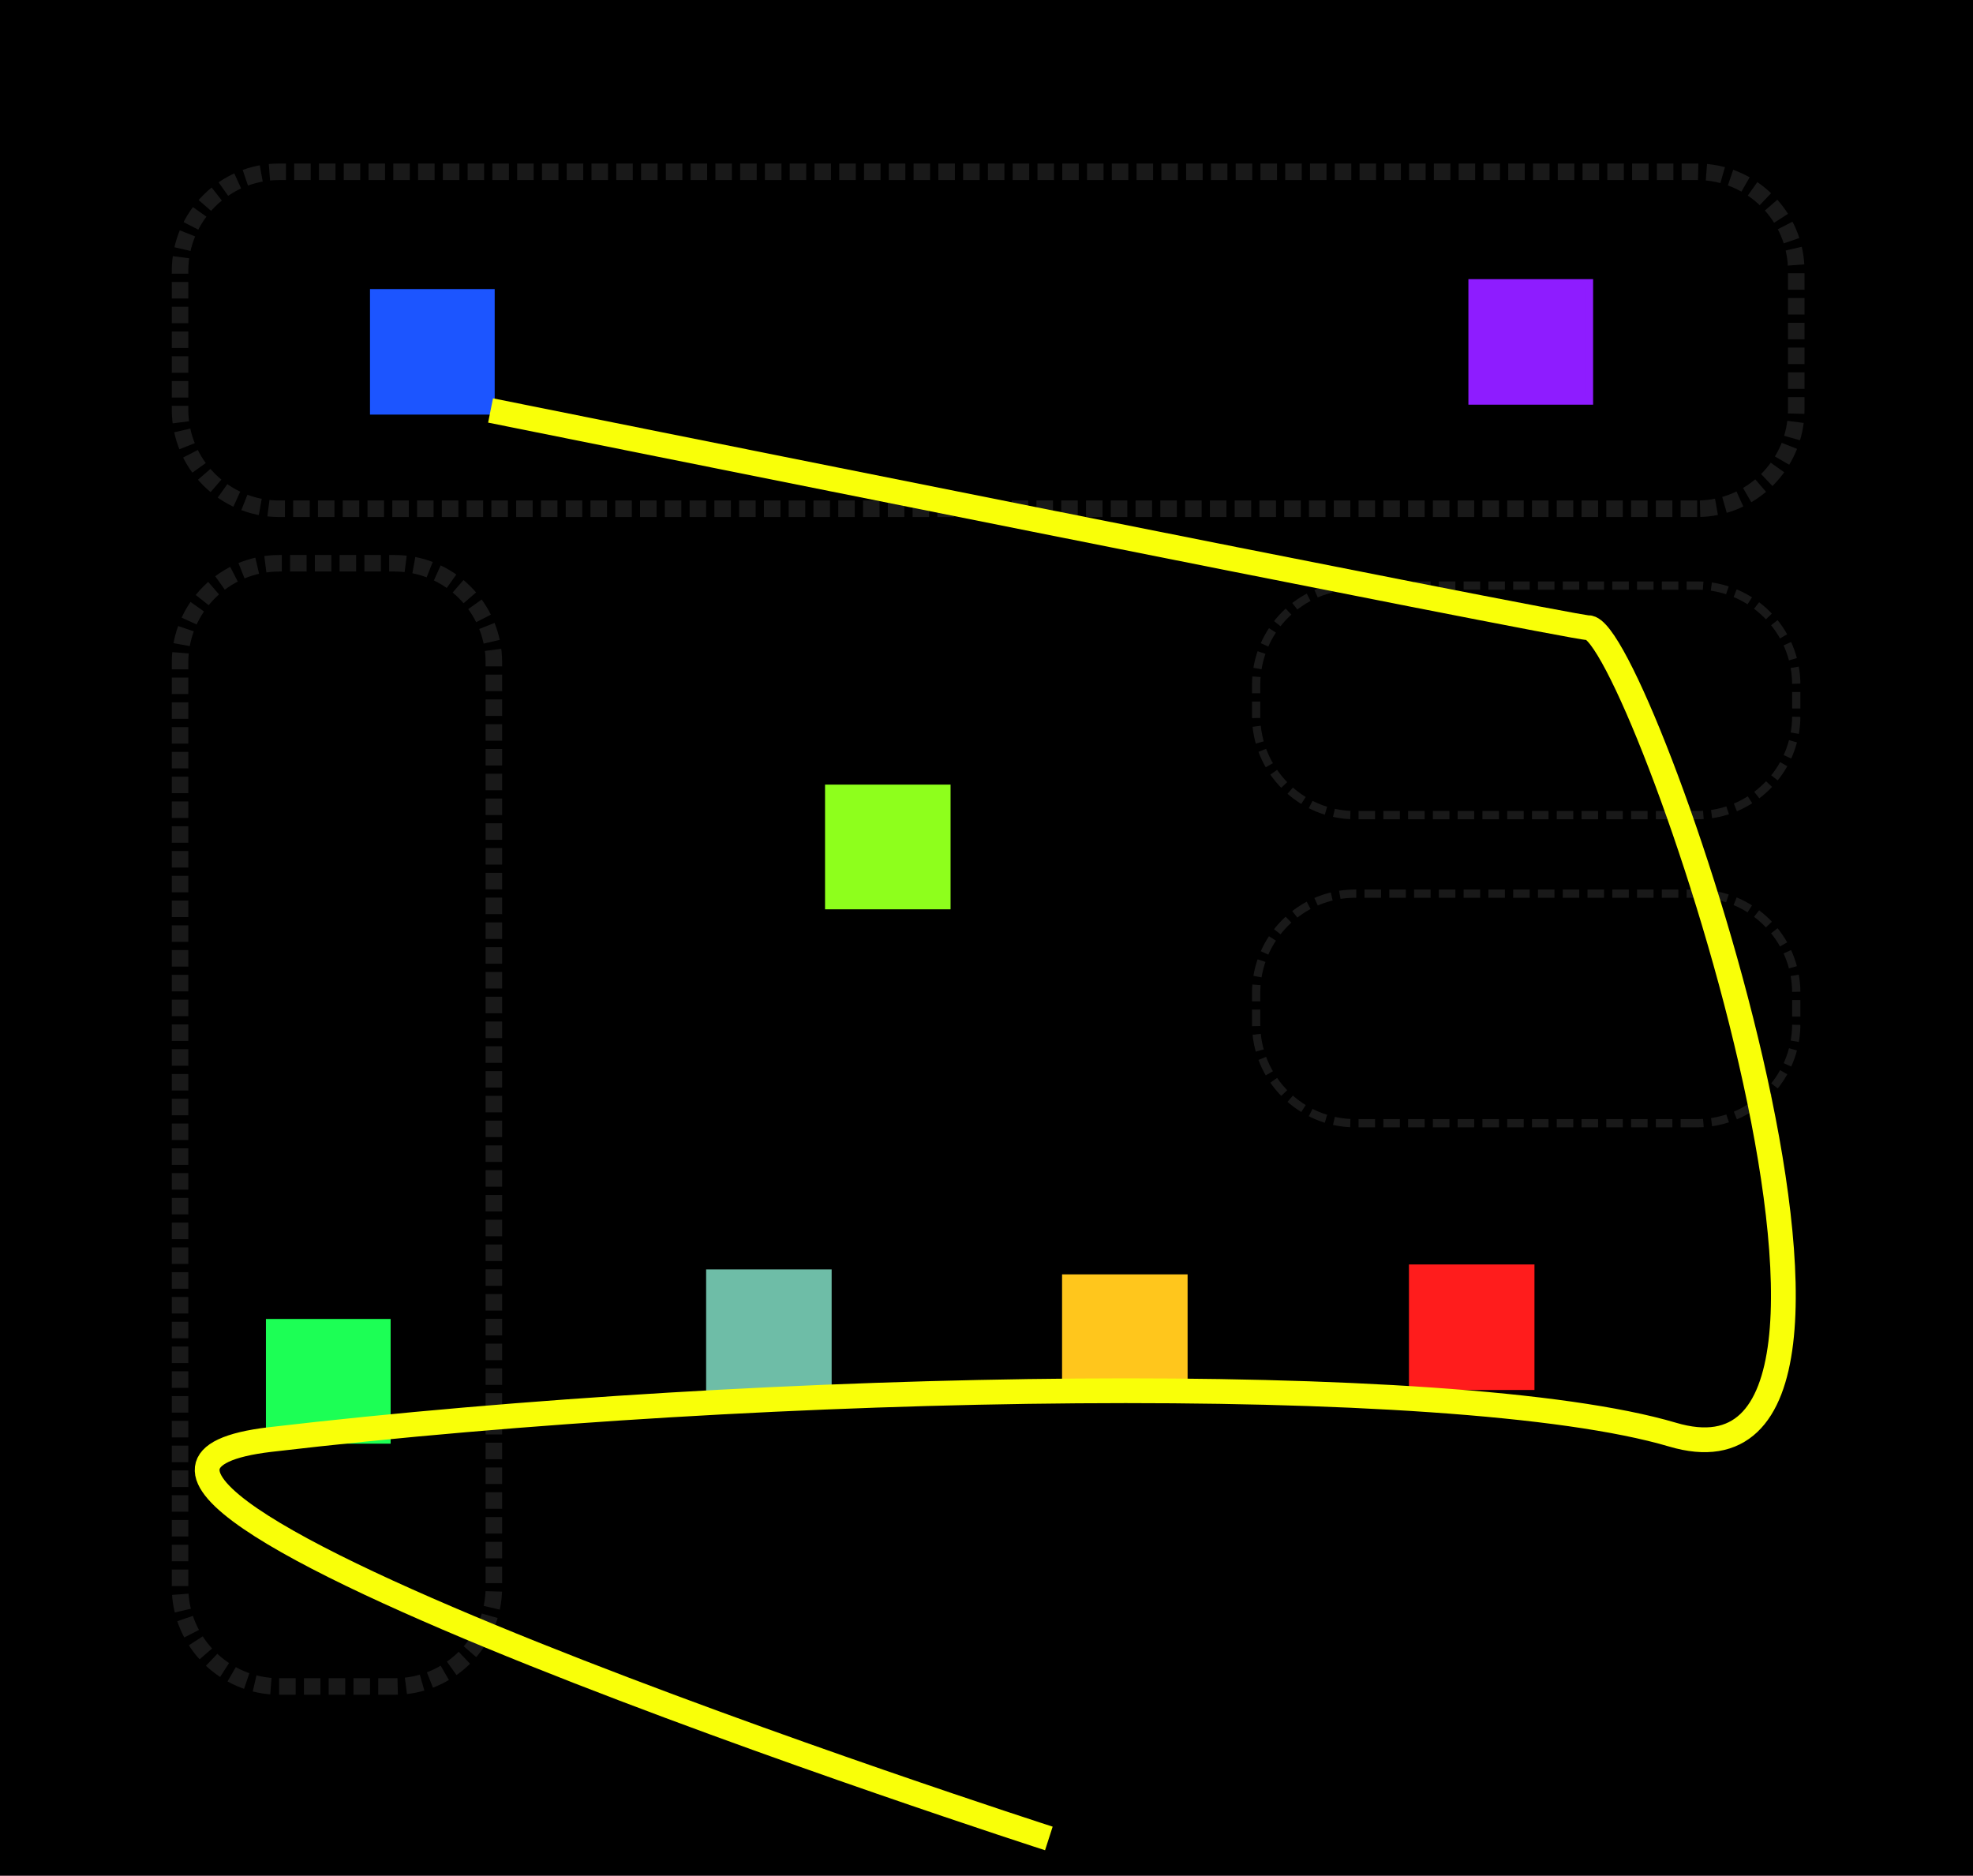 <?xml version="1.0" encoding="utf-8"?>
<!-- Generator: Adobe Illustrator 19.2.1, SVG Export Plug-In . SVG Version: 6.00 Build 0)  -->
<svg version="1.1" id="Layer_1" xmlns="http://www.w3.org/2000/svg" xmlns:xlink="http://www.w3.org/1999/xlink" x="0px" y="0px"
	 viewBox="0 0 238.9 227.1" style="enable-background:new 0 0 238.9 227.1;" xml:space="preserve">
<style type="text/css">
	.st0{fill:#992B5D;}
	.st1{opacity:0.5;stroke:#333333;stroke-width:2;stroke-miterlimit:10;stroke-dasharray:2,1;enable-background:new    ;}
	.st2{opacity:0.5;stroke:#333333;stroke-miterlimit:10;stroke-dasharray:2,1;enable-background:new    ;}
	.st3{fill:#FF1C1C;stroke:#FF1C1C;stroke-miterlimit:10;}
	.st4{fill:#FFC61C;stroke:#FFC61C;stroke-miterlimit:10;}
	.st5{fill:#8EFF1C;stroke:#8EFF1C;stroke-miterlimit:10;}
	.st6{fill:#1CFF55;stroke:#1CFF55;stroke-miterlimit:10;}
	.st7{fill:#6EBDA7;stroke:#6EBDA7;stroke-miterlimit:10;}
	.st8{fill:#1C55FF;stroke:#1C55FF;stroke-miterlimit:10;}
	.st9{fill:#8E1CFF;stroke:#8E1CFF;stroke-miterlimit:10;}
	.st10{fill:none;stroke:#F9FF08;stroke-width:3;stroke-miterlimit:10;}
	.st11{fill:#294DFF;}
	.st12{fill:#FFE313;}
</style>
<polygon id="BASE:_base" class="st0" points="-12.5,286 -12.5,-13 252.5,-13 252.5,286 "/>
<polygon id="DIF:_base" points="0,227.1 0,0 238.9,0 238.9,227.1 "/>
<path id="DDS:_Venn_5_" class="st1" d="M205.5,61.6H33.8c-6.6,0-12-5.4-12-12V32.8c0-6.6,5.4-12,12-12h171.7c6.6,0,12,5.4,12,12
	v16.8C217.5,56.2,212.1,61.6,205.5,61.6z"/>
<path id="DDS:_Venn_4_" class="st1" d="M47.8,204.2h-14c-6.6,0-12-5.4-12-12v-112c0-6.6,5.4-12,12-12h14c6.6,0,12,5.4,12,12v112
	C59.8,198.8,54.4,204.2,47.8,204.2z"/>
<path id="DIF:_Venn" d="M131.3,136.3H81.6c-6.6,0-12-5.4-12-12V82.5c0-6.6,5.4-12,12-12h49.8c6.6,0,12,5.4,12,12v41.8
	C143.3,130.9,137.9,136.3,131.3,136.3z"/>
<path id="DIF:_more_box" d="M205.5,204.2H81.6c-6.6,0-12-5.4-12-12v-34.9c0-6.6,5.4-12,12-12h124c6.6,0,12,5.4,12,12v34.9
	C217.5,198.8,212.1,204.2,205.5,204.2L205.5,204.2z"/>
<path id="DDS:_Venn_1_" class="st2" d="M205.5,98.7h-41.4c-6.6,0-12-5.4-12-12v-3.8c0-6.6,5.4-12,12-12h41.4c6.6,0,12,5.4,12,12v3.8
	C217.5,93.3,212.1,98.7,205.5,98.7z"/>
<path id="DDS:_Venn" class="st2" d="M205.5,136h-41.4c-6.6,0-12-5.4-12-12v-3.8c0-6.6,5.4-12,12-12h41.4c6.6,0,12,5.4,12,12v3.8
	C217.5,130.6,212.1,136,205.5,136z"/>
<path id="DIF:_x5F_bound_x5F_1_x5F__1" d="M178.7,198.1c-6.2-1.2-10.4-7.2-9.2-13.4s7.2-10.4,13.4-9.2s10.4,7.2,9.2,13.4
	S184.9,199.2,178.7,198.1z"/>
<path id="DIF:_x5F_bound_x5F_3_x5F__1" d="M155.2,173.6c-6.2-1.2-10.4-7.2-9.2-13.4s7.2-10.4,13.4-9.2s10.4,7.2,9.2,13.4
	S161.5,174.8,155.2,173.6z"/>
<path id="DIF:_x5F_bound_x5F_2_x5F__1" d="M136.8,198c-6.2-1.2-10.4-7.2-9.2-13.4c1.2-6.2,7.2-10.4,13.4-9.2s10.4,7.2,9.2,13.4
	S143,199.2,136.8,198z"/>
<path id="DIF:_x5F_bound_x5F_5_x5F__1" d="M113.3,173.6c-6.2-1.2-10.4-7.2-9.2-13.4s7.2-10.4,13.4-9.2c6.2,1.2,10.4,7.2,9.2,13.4
	S119.6,174.8,113.3,173.6z"/>
<path id="DIF:_x5F_bound_x5F_4_x5F__1" d="M94.9,198c-6.2-1.2-10.4-7.2-9.2-13.4s7.2-10.4,13.4-9.2s10.4,7.2,9.2,13.4
	C107.2,195.1,101.1,199.2,94.9,198z"/>
<polygon id="NLED:_x5F__x7B__x22_target_x22_:7_x7D_" class="st3" points="171.1,167.8 171.1,153.6 185.3,153.6 185.3,167.8 "/>
<polygon id="NLED:_x5F__x7B__x22_target_x22_:7_x7D__1_" class="st4" points="129.1,169 129.1,154.8 143.3,154.8 143.3,169 "/>
<polygon id="NLED:_x5F__x7B__x22_target_x22_:6_x7D_" class="st5" points="100.4,109.6 100.4,95.5 114.6,95.5 114.6,109.6 "/>
<polygon id="NLED:_x5F__x7B__x22_target_x22_:16_x2C__x22_forceTarget_x22_:5_x7D_" class="st6" points="32.7,174.3 32.7,160.2 
	46.8,160.2 46.8,174.3 "/>
<polygon id="NLED:_x5F__x7B__x22_target_x22_:7_x7D__2_" class="st7" points="86,168.4 86,154.2 100.2,154.2 100.2,168.4 "/>
<polygon id="NLED:_x5F__x7B__x22_target_x22_:16_x2C__x22_forceTarget_x22_:4_x7D_" class="st8" points="45.3,49.7 45.3,35.5 
	59.4,35.5 59.4,49.7 "/>
<polygon id="NLED:_x5F__x7B__x22_target_x22_:16_x2C__x22_forceTarget_x22_:4_x7D__1_" class="st9" points="178.3,48.5 178.3,34.3 
	192.4,34.3 192.4,48.5 "/>
<path id="CP:_Circuit_Path" class="st10" d="M127,222.6c0,0-134.9-43.5-94.3-48.3c60.6-7.1,143.4-8.4,169.8-0.6
	c32.9,9.8-4.2-98-10.2-97.7c-1.7,0.1-132.9-26.3-132.9-26.3"/>
<rect id="MC:_Microcontroller" x="137.3" y="239" class="st11" width="99.7" height="37.5"/>
<polygon id="BI:_Breakin_1_" class="st12" points="148.3,267.2 148.3,265 148.3,263.5 148.3,259 148.3,257.5 148.3,253 148.3,247 
	137.2,247 137.2,251.1 137.2,253 137.2,257.5 137.2,259 137.2,263.5 137.2,265 137.2,267.2 137.2,269.5 148.3,269.5 "/>
</svg>
